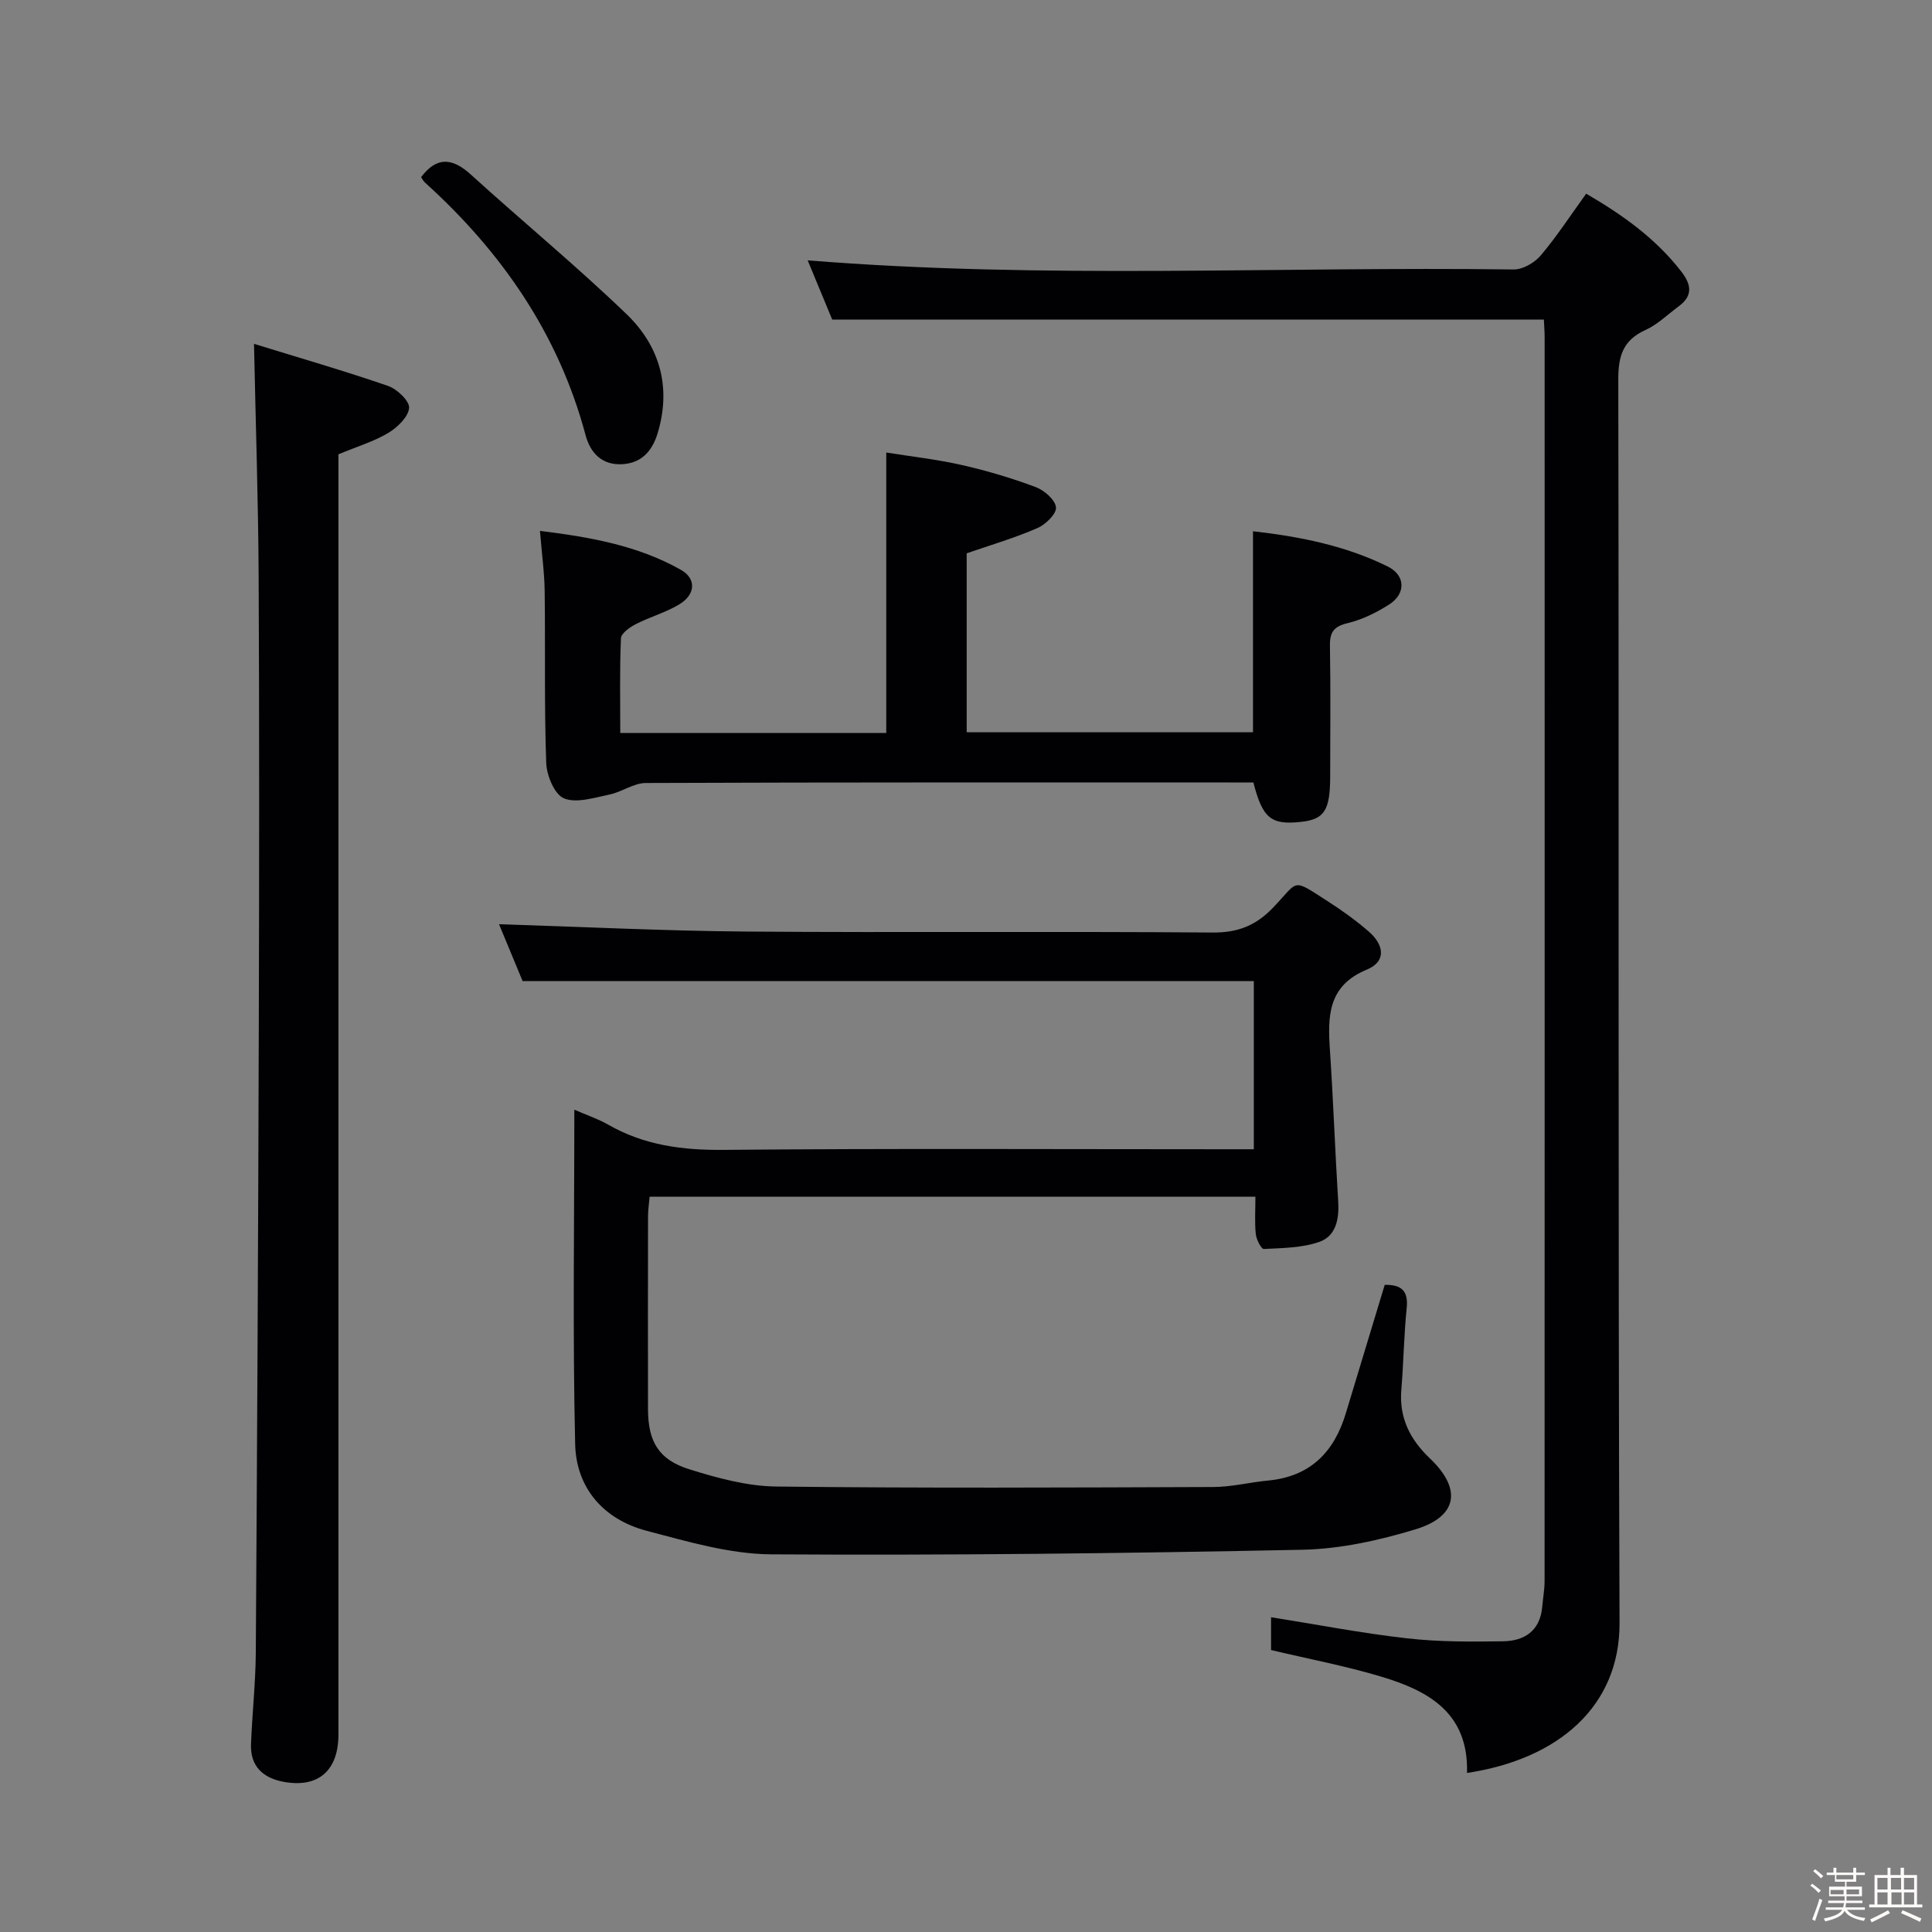 <svg enable-background="new 0 0 400 400" viewBox="0 0 400 400" xmlns="http://www.w3.org/2000/svg"><rect x="0" y="0" width="400" height="400" fill="#808080" stroke="none"/><path d="m374.8 390.4.4-.4c.7.5 1.3 1 1.8 1.4l-.5.5c-.5-.6-1.1-1.1-1.7-1.5zm1 7.3-.6-.3c.5-1.4 1.1-2.8 1.5-4.3.2.1.4.2.6.3-.5 1.3-1 2.8-1.5 4.3zm-.4-10.3.4-.4c.4.3 1 .8 1.7 1.4l-.5.5c-.4-.5-1-1-1.6-1.5zm2.5.3h1.7v-1h.6v1h3.5v-1h.6v1h1.8v.5h-1.8v1.4h-2v1h3.2v2h-3.2v.9h3.3v.5h-3.4c0 .3-.1.6-.1.9h4v.5h-3.7c.7.9 1.9 1.5 3.8 1.7-.1.2-.2.4-.3.6-2.1-.4-3.5-1.1-4-2.1-.4 1-1.8 1.7-4 2.2-.1-.2-.2-.4-.3-.6 2.1-.4 3.4-1 3.8-1.8h-3.4v-.5h3.6c.1-.3.1-.6.2-.9h-3.3v-.5h3.4c0-.3 0-.6 0-.9h-3.2v-2h3.3v-1h-2.1v-1.4h-1.7v-.5zm1.1 3.5v1h2.7c0-.3 0-.4 0-.4 0-.1 0-.2 0-.2 0-.1 0-.2 0-.3h-2.7zm1.2-3v.9h3.5v-.9zm4.7 3h-2.6v.6.4h2.6z" fill="#fcfbfa"/><path d="m393.6 386.7h.6v1.5h2.7v6.1h1.1v.6h-11v-.6h1.1v-6.1h2.7v-1.5h.6v1.5h2.1v-1.5zm-2.7 8.8.4.6c-1.2.6-2.5 1.3-3.8 1.9-.1-.2-.2-.4-.3-.6 1.2-.6 2.5-1.2 3.7-1.9zm-2.2-6.7v2.4h2.1v-2.4zm0 3v2.5h2.1v-2.5zm2.8-3v2.4h2.1v-2.4zm.1 3v2.5h2.1v-2.5h-2.2zm5.9 6.1c-1.4-.7-2.7-1.3-3.9-1.8l.3-.6c1.5.6 2.7 1.2 3.9 1.7zm-1.2-9.1h-2.1v2.4h2.1zm-2.1 3v2.5h2.1v-2.5z" fill="#fcfbfa"/><g fill="#010104"><path d="m286.69 266.02c3.48-.08 4.92 1.24 4.55 4.82-.58 5.62-.64 11.29-1.11 16.92-.48 5.8 1.83 10.3 5.91 14.18 6.65 6.32 5.8 12.03-3 14.7-7.55 2.29-15.57 4.06-23.42 4.22-36.62.75-73.26 1.18-109.89.95-8.62-.05-17.34-2.64-25.8-4.86-8.93-2.34-14.64-8.83-14.85-17.97-.53-22.8-.17-45.63-.17-69.23 2.64 1.15 4.96 1.92 7.03 3.11 7.45 4.27 15.37 5.29 23.92 5.21 34.49-.32 68.99-.13 103.48-.13h6.25c0-11.8 0-23.22 0-34.82-50.11 0-100.3 0-151.39 0-1.48-3.57-3.33-8.04-4.88-11.77 17.13.53 34.2 1.39 51.28 1.52 32.16.24 64.32-.06 96.48.2 5.31.04 9.02-1.5 12.59-5.25 5.34-5.6 3.68-6.06 11.29-1.18 2.93 1.88 5.79 3.94 8.42 6.22 3.07 2.65 3.81 6.15-.4 7.89-8.09 3.34-8.11 9.68-7.63 16.71.7 10.42 1.06 20.86 1.71 31.29.23 3.65-.46 7.18-3.94 8.38-3.57 1.24-7.61 1.26-11.46 1.46-.52.03-1.54-1.95-1.66-3.07-.26-2.45-.08-4.95-.08-7.76-41.95 0-83.52 0-125.42 0-.12 1.45-.33 2.72-.33 3.99-.02 13.33-.04 26.66-.01 39.99.02 6.71 2.19 10.49 8.59 12.47 5.81 1.81 11.95 3.49 17.96 3.56 30.16.36 60.32.21 90.48.1 3.79-.01 7.57-.98 11.36-1.34 8.77-.83 13.71-5.93 16.12-14.03 2.63-8.72 5.29-17.43 8.02-26.48z"/><path d="m303.73 367.07c.35-12.52-8.09-17.04-17.79-19.95-7.41-2.22-15.05-3.66-22.78-5.5 0-2.09 0-4.36 0-6.79 9.54 1.52 18.8 3.31 28.14 4.37 6.59.75 13.29.71 19.93.61 4.41-.07 7.63-2.18 8.07-7.11.16-1.82.49-3.64.49-5.45.02-85.82.02-171.63.01-257.45 0-1.16-.1-2.32-.16-3.64-48.95 0-97.79 0-147.34 0-1.51-3.64-3.34-8.05-5.08-12.26 48.71 3.95 97.46 1.24 146.16 1.89 1.89.03 4.33-1.39 5.61-2.9 3.32-3.92 6.14-8.27 9.41-12.79 7.45 4.33 14.36 9.22 19.72 16.15 2.08 2.7 2.39 5-.56 7.17-2.27 1.67-4.36 3.76-6.88 4.9-4.62 2.1-5.64 5.33-5.63 10.21.16 85.82-.07 171.63.26 257.45.08 17.3-12.67 28.25-31.58 31.09z"/><path d="m52.59 71.19c9.49 2.93 18.7 5.59 27.75 8.71 1.87.64 4.48 3.13 4.36 4.56-.16 1.86-2.41 4.02-4.29 5.16-2.95 1.77-6.35 2.78-10.34 4.44v5.66 259.4c0 7.46-4.18 11.11-11.34 9.79-4.26-.78-6.94-3.21-6.76-7.81.24-6.31.94-12.61.99-18.92.28-43.13.5-86.26.62-129.4.09-31.15.12-62.31-.03-93.46-.08-15.59-.61-31.18-.96-48.13z"/><path d="m200.14 114.56v37.04h59.28c0-13.69 0-27.4 0-41.61 9.58 1.09 19.09 2.94 27.9 7.3 3.7 1.83 3.78 5.64.28 7.87-2.62 1.67-5.55 3.12-8.54 3.84-2.87.68-3.76 1.85-3.71 4.69.15 9 .06 18 .05 27-.01 7.1-1.19 8.94-6.03 9.47-6.2.68-7.97-.72-9.87-8.16-1.7 0-3.51 0-5.32 0-40.16 0-80.32-.05-120.48.11-2.5.01-4.94 1.86-7.51 2.39-3.13.64-6.79 1.85-9.41.8-1.95-.78-3.6-4.73-3.69-7.33-.42-11.82-.17-23.66-.32-35.49-.05-3.95-.6-7.9-.98-12.57 10.43 1.29 20.28 3.04 29.17 8.06 3.27 1.85 3.04 5.12-.31 7.15-2.8 1.7-6.07 2.59-9.01 4.1-1.25.64-3.03 1.9-3.08 2.94-.28 6.45-.14 12.92-.14 19.59h55.07c0-19.1 0-38.15 0-58.06 5.1.82 10.46 1.41 15.69 2.6 5.17 1.17 10.29 2.7 15.26 4.56 1.77.66 4.03 2.63 4.19 4.19.14 1.33-2.15 3.56-3.84 4.29-4.67 2.04-9.59 3.48-14.65 5.23z"/><path d="m87.18 36.68c3.26-4.33 6.49-4 10.29-.55 10.69 9.71 21.86 18.91 32.26 28.92 6.88 6.62 9.32 15.16 6.41 24.69-1.11 3.64-3.33 6.17-7.37 6.37-4.19.21-6.56-2.38-7.53-6.01-5.6-20.95-17.36-37.92-33.24-52.29-.36-.33-.58-.79-.82-1.13z"/></g></svg>